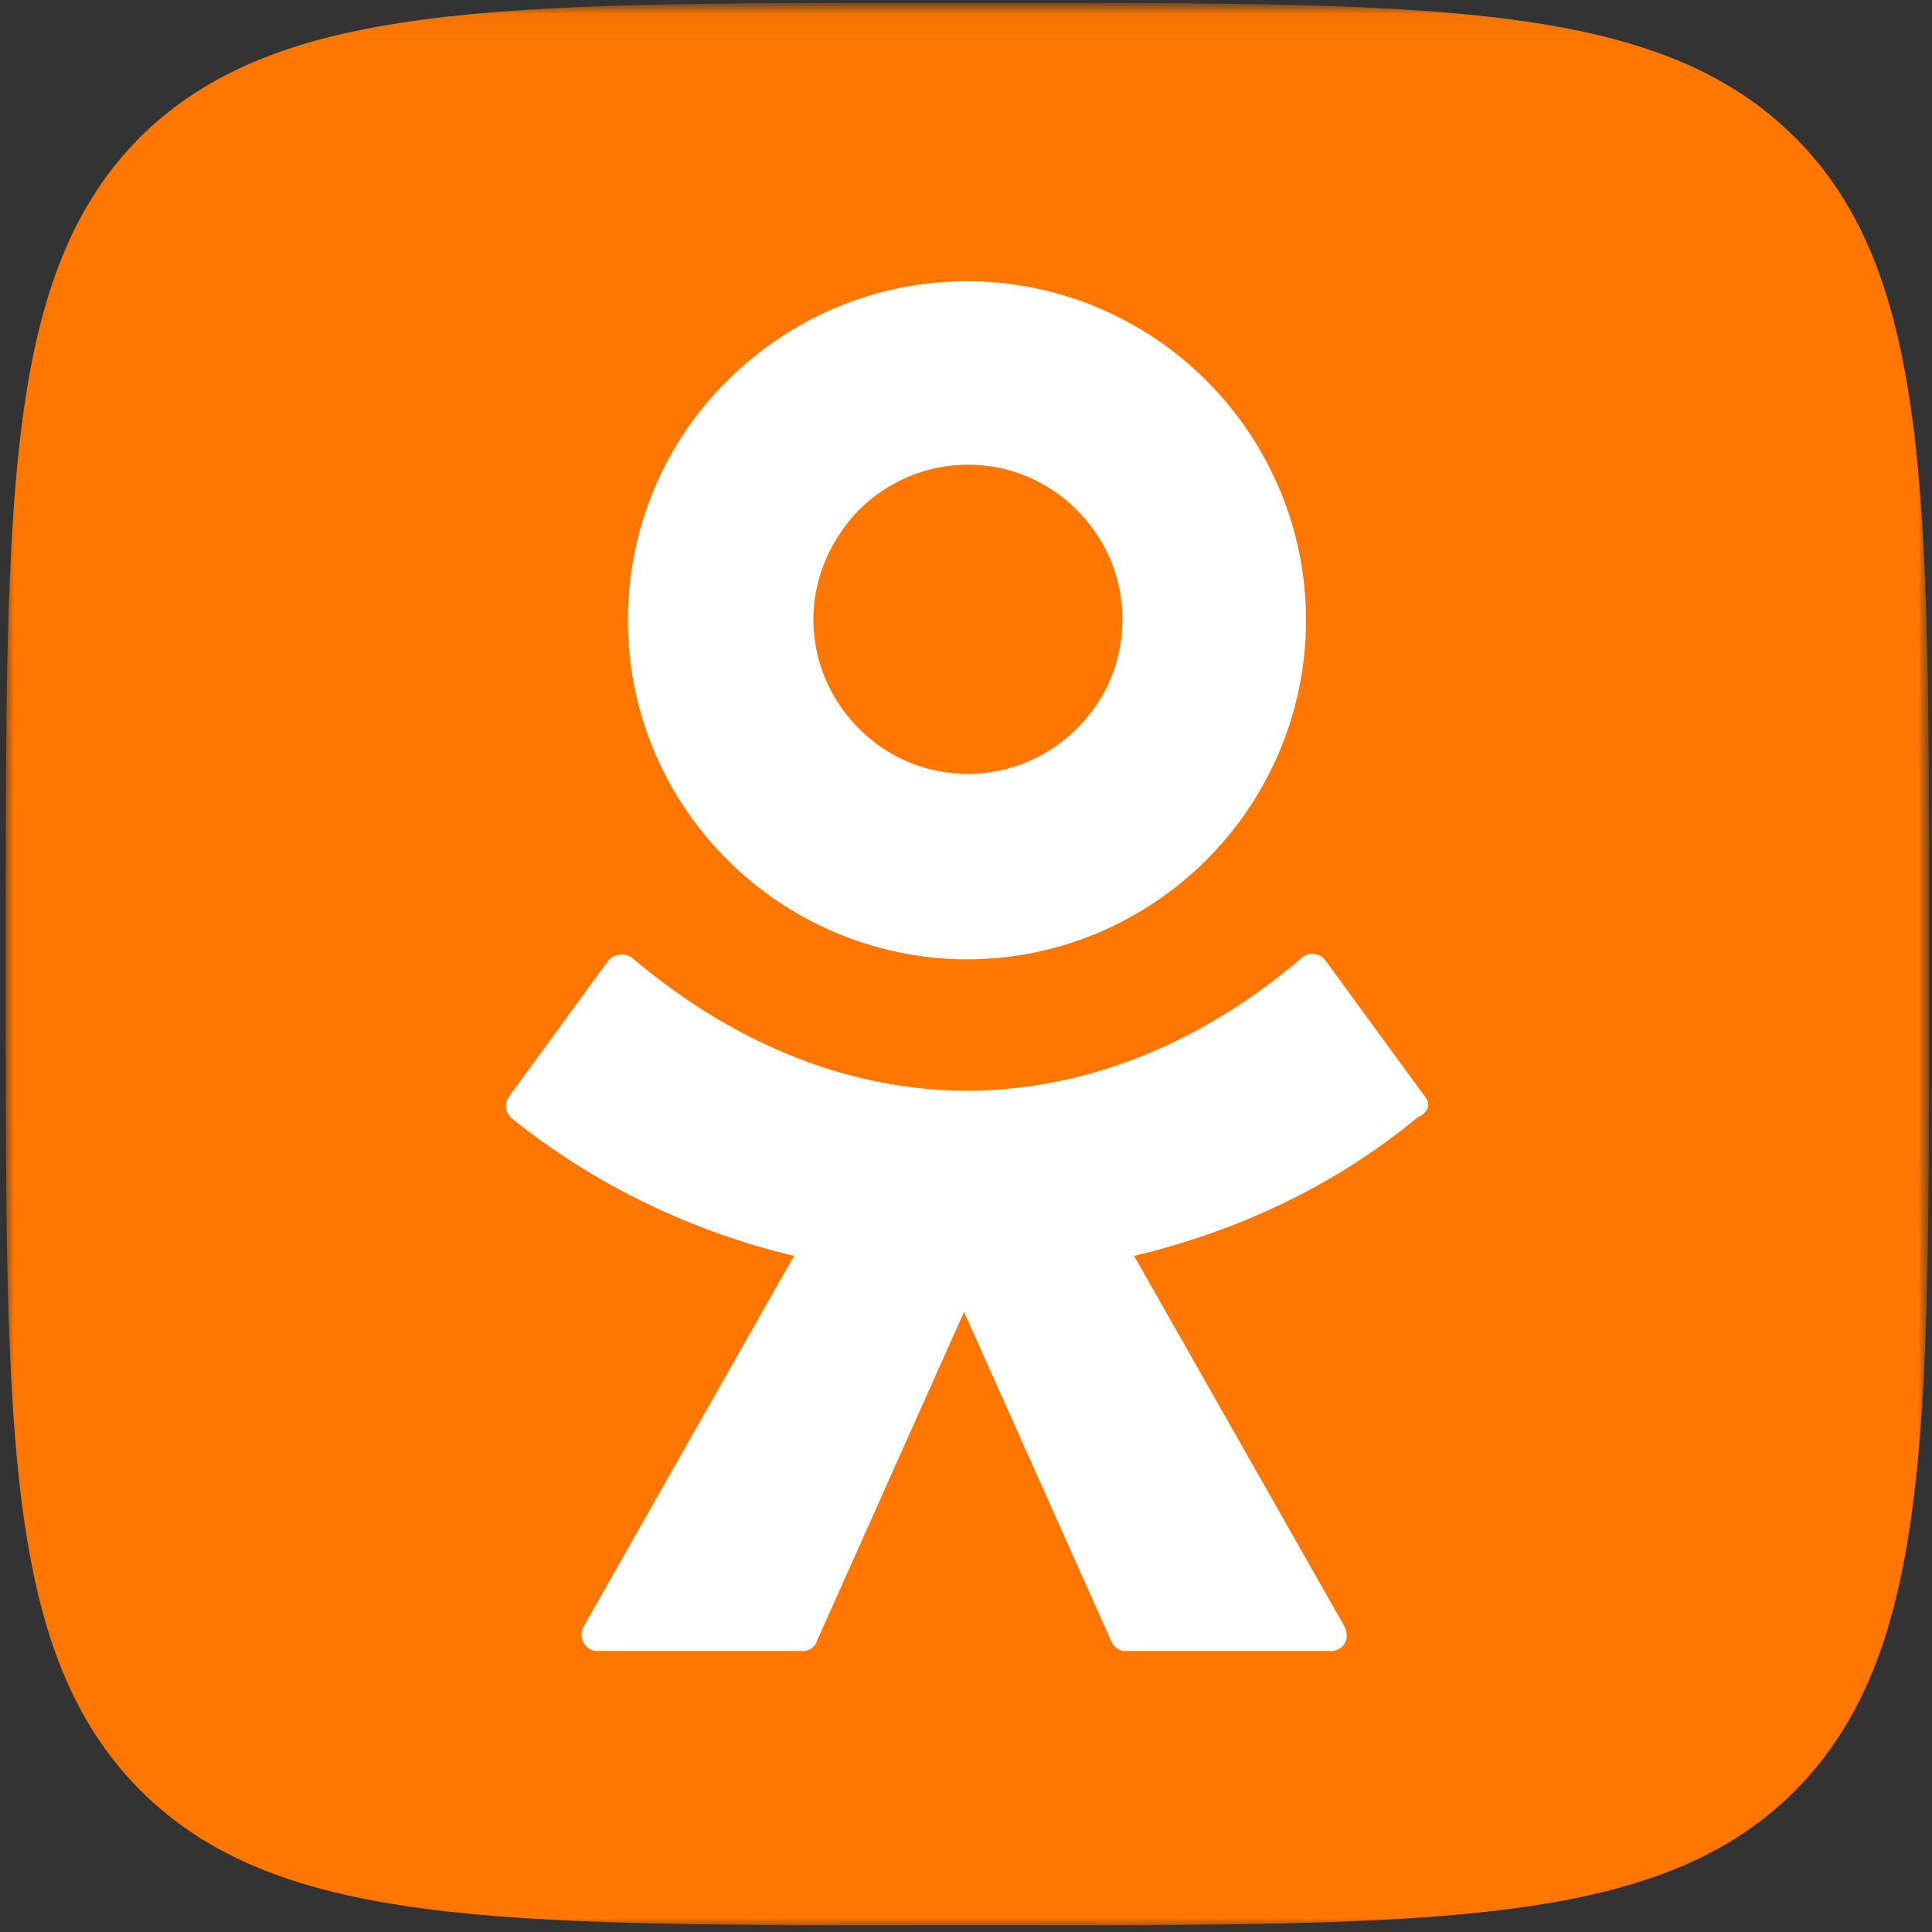 <svg width="70" height="70" viewBox="0 0 70 70" fill="none" xmlns="http://www.w3.org/2000/svg">
<rect x="0" y="0" width="70" height="70" fill="#333333" stroke="none"/>
<g clip-path="url(#clip0_531_1836)">
<mask id="mask0_531_1836" style="mask-type:luminance" maskUnits="userSpaceOnUse" x="-1" y="0" width="71" height="71">
<path d="M70 0.02H-0V70.019H70V0.02Z" fill="white"/>
</mask>
<g mask="url(#mask0_531_1836)">
<mask id="mask1_531_1836" style="mask-type:luminance" maskUnits="userSpaceOnUse" x="-1" y="0" width="71" height="71">
<path d="M69.999 0.039H-0.001V70.039H69.999V0.039Z" fill="white"/>
</mask>
<g mask="url(#mask1_531_1836)">
<path d="M0.209 33.531C0.209 17.78 0.209 9.87 5.074 4.97C10.009 0.105 17.884 0.105 33.669 0.105H36.469C52.219 0.105 60.129 0.105 65.029 4.97C69.894 9.835 69.894 17.78 69.894 33.531V36.331C69.894 52.081 69.894 59.99 65.029 64.891C60.164 69.755 52.219 69.755 36.469 69.755H33.669C17.919 69.755 10.009 69.755 5.109 64.891C0.209 59.99 0.209 52.115 0.209 36.331V33.531Z" fill="#FF7700"/>
<path d="M35.034 34.758C38.429 34.758 41.509 33.358 43.714 31.152C45.919 28.948 47.319 25.867 47.319 22.473C47.319 19.078 45.919 15.998 43.714 13.793C41.509 11.588 38.429 10.188 35.034 10.188C31.639 10.188 28.559 11.588 26.354 13.793C24.149 15.963 22.749 19.043 22.749 22.473C22.749 25.902 24.149 28.948 26.354 31.152C28.559 33.358 31.674 34.758 35.034 34.758ZM31.114 18.483C32.129 17.468 33.529 16.837 35.069 16.837C36.644 16.837 38.009 17.468 39.024 18.483C40.039 19.497 40.669 20.898 40.669 22.438C40.669 24.012 40.039 25.378 39.024 26.392C38.009 27.407 36.609 28.038 35.069 28.038C33.494 28.038 32.129 27.407 31.114 26.392C30.099 25.378 29.469 23.977 29.469 22.438C29.469 20.898 30.134 19.497 31.114 18.483Z" fill="white"/>
<path d="M51.624 39.727L48.019 34.792C47.809 34.512 47.389 34.477 47.144 34.722C43.749 37.627 39.549 39.517 35.034 39.517C30.519 39.517 26.354 37.627 22.924 34.722C22.679 34.512 22.259 34.547 22.049 34.792L18.444 39.727C18.269 39.972 18.304 40.287 18.514 40.497C21.559 42.947 25.094 44.627 28.769 45.502L21.139 58.942C20.929 59.327 21.209 59.817 21.629 59.817H29.084C29.329 59.817 29.539 59.677 29.609 59.432L34.929 47.532L40.249 59.432C40.319 59.642 40.529 59.817 40.774 59.817H48.229C48.684 59.817 48.929 59.362 48.719 58.942L41.089 45.502C44.764 44.627 48.299 43.017 51.344 40.497C51.799 40.287 51.834 39.972 51.624 39.727Z" fill="white"/>
</g>
</g>
</g>
<defs>
<clipPath id="clip0_531_1836">
<rect width="70" height="70" fill="white"/>
</clipPath>
</defs>
</svg>

